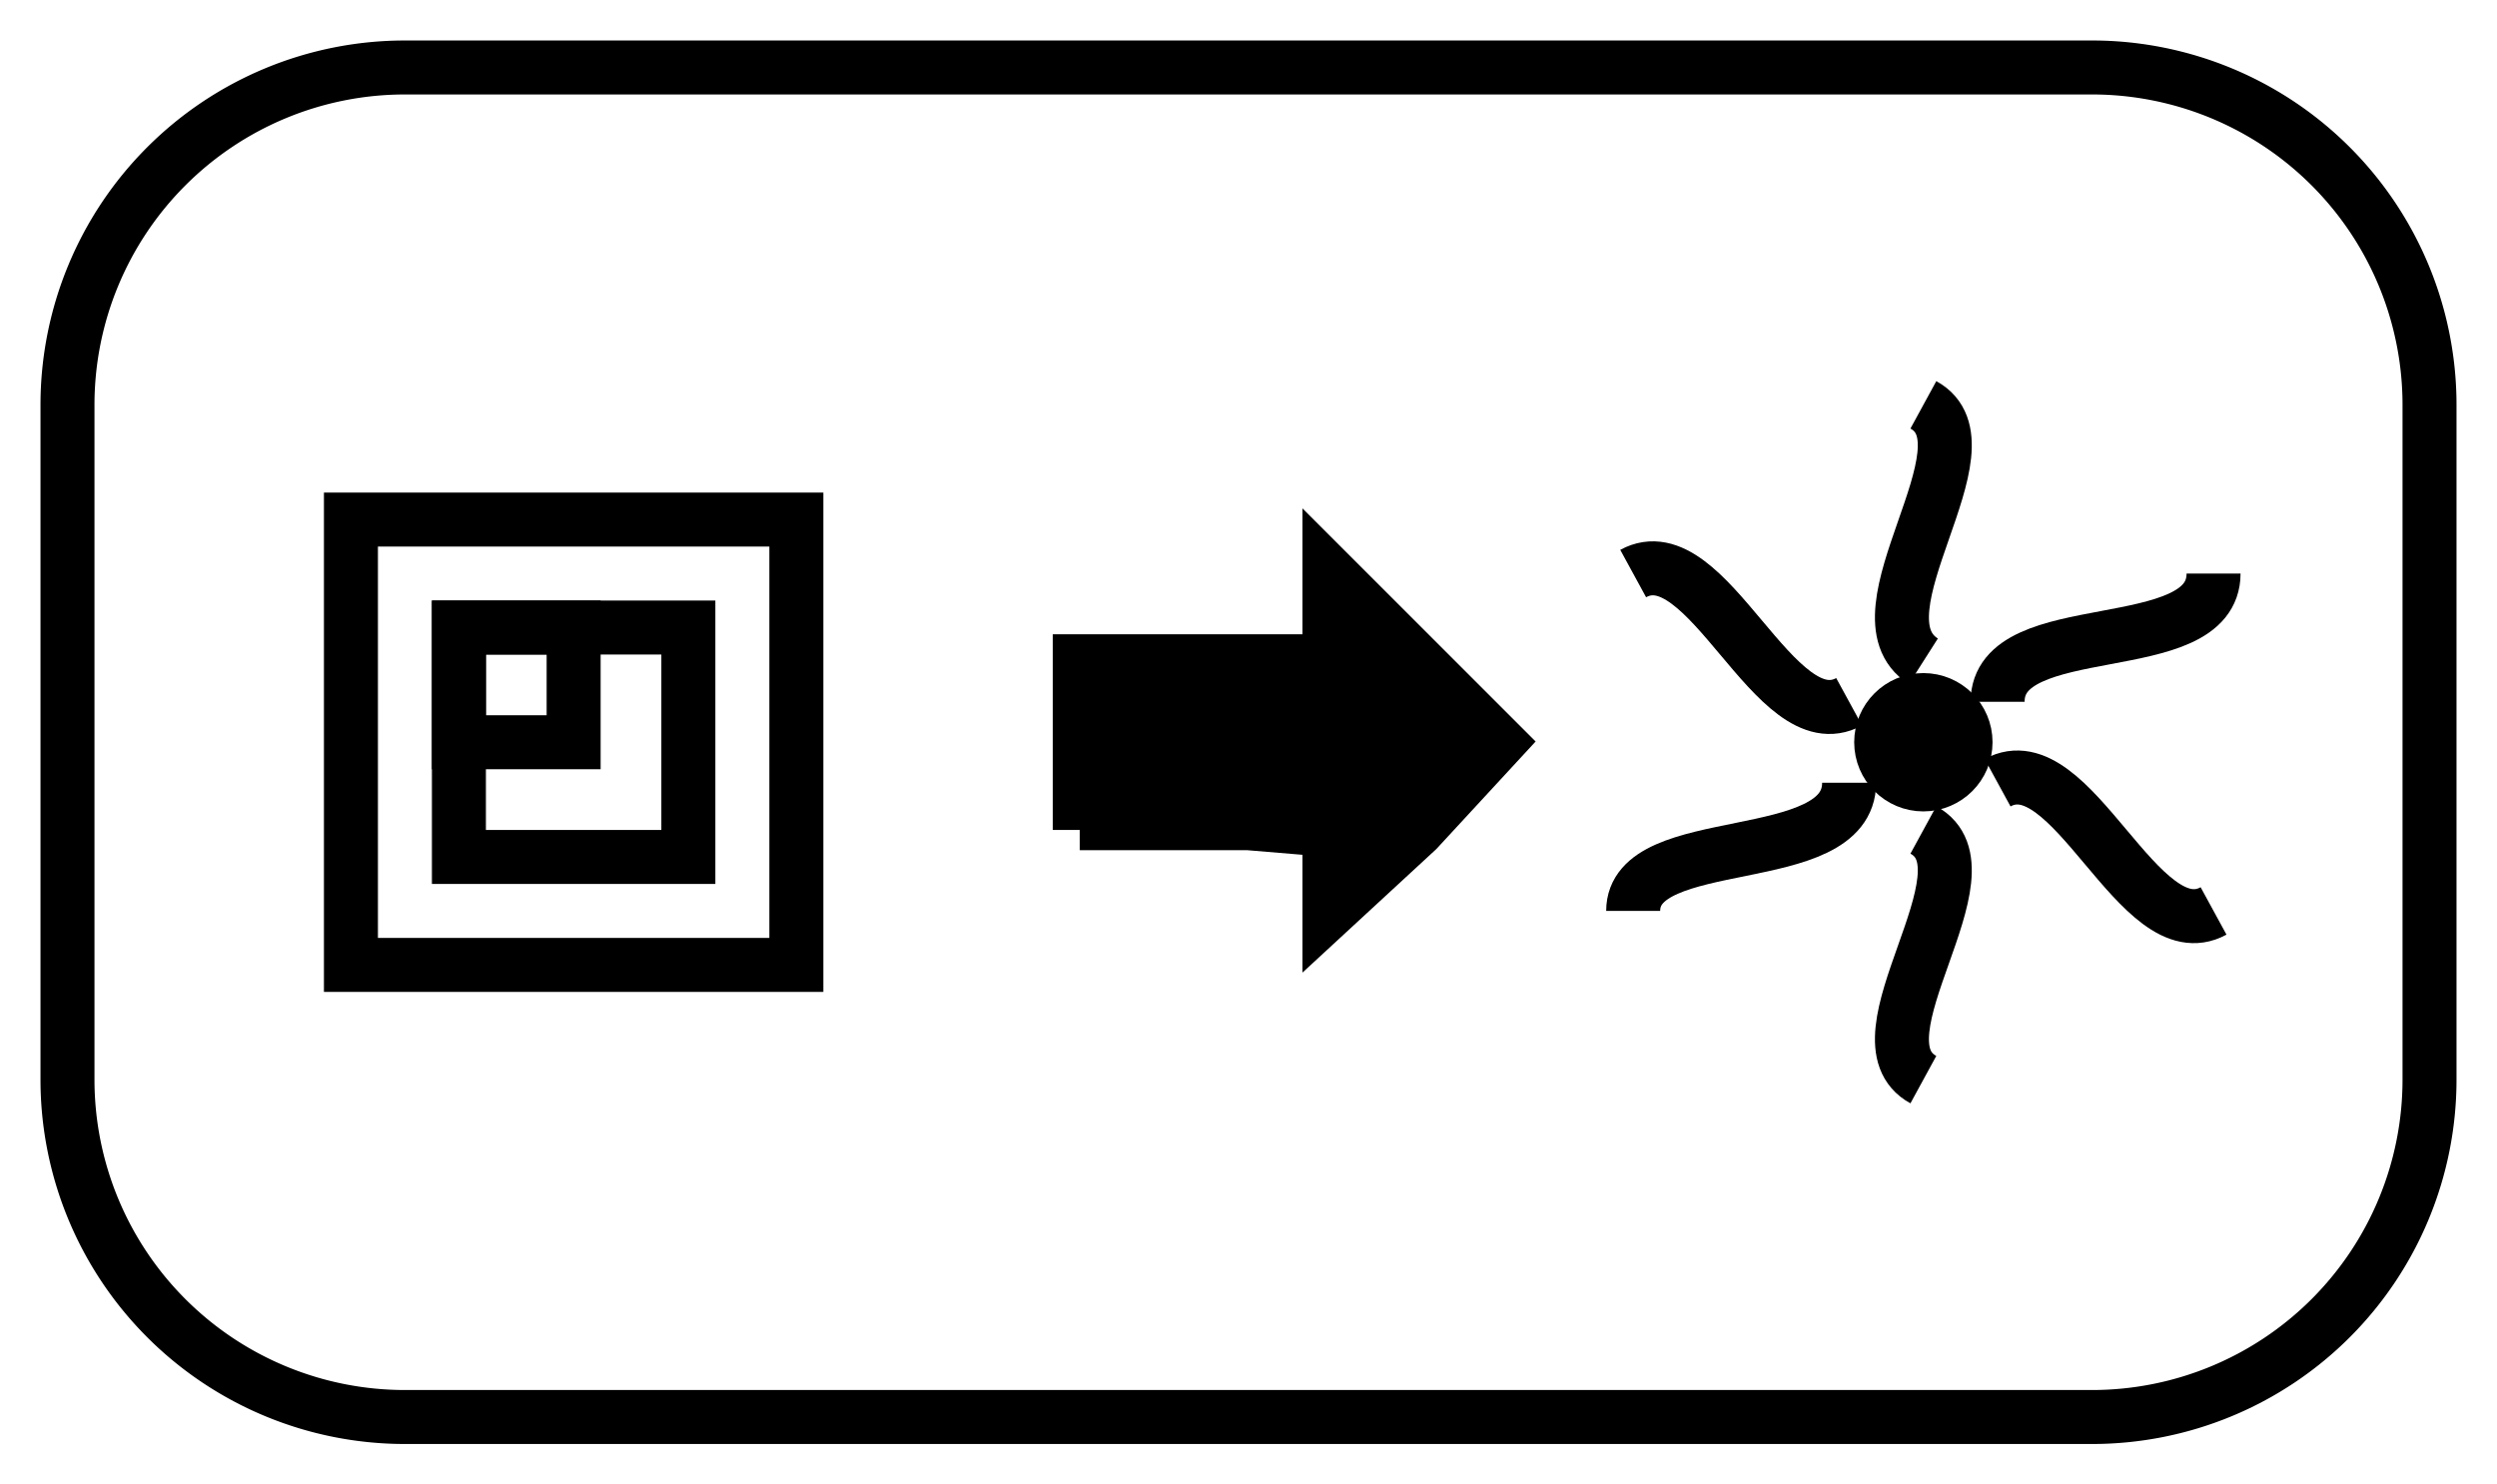 <svg width="370" height="220" viewbox = "0 0 370 220"  xmlns="http://www.w3.org/2000/svg">

<!--
<json>
{
    "imgurl": "",
    "imgw": 4.743971328437736,
    "imgleft": -2.2873205904167726,
    "imgtop": -3.171985664218851,
    "imgangle": 0,
    "svgwidth": 370,
    "svgheight": 220,
    "unit": 100,
    "x0": 684,
    "y0": 399,
    "x0rel": 0,
    "y0rel": 0,
    "glyph": "0336,0331,0332,0332,0336,0333,0337,0337,0244,",
    "table": []
}
</json>
-->
	<path d = "M10 160 L10 110 L10 60 M10 60           A50 50 0 0 1 60 10L110 10 L160 10 L210 10 L260 10 L310 10 M310 10           A50 50 0 0 1 360 60L360 110 L360 160 M360 160           A50 50 0 0 1 310 210L260 210 L210 210 L160 210 L110 210 L60 210 M60 210           A50 50 0 0 1 10 160" stroke = "black" stroke-width = "8" fill = "none" />	<path d = "M118 143 L118 77 L52 77 L52 143 L118 143 Z" stroke = "black" stroke-width = "8" fill = "none" />	<path d = "M102 127 L102 93 L68 93 L68 127 L102 127 Z" stroke = "black" stroke-width = "8" fill = "none" />	<path d = "M85 110 L85 93 L68 93 L68 110 L85 110 Z" stroke = "black" stroke-width = "8" fill = "none" />	<path d = "M160 123 L160 98 L185 98 L197 98 L197 85 L210 98 L222 110 L210 123 L197 135 L197 123 L185 122 L160 122 Z" stroke = "black" stroke-width = "8" fill = "black" /><path    d = "M285,98 C274,91 296,66 285,60" fill = "none" stroke-width = "8" stroke = "black" /><path    d = "M296,104 C296,91 328,98 328,85" fill = "none" stroke-width = "8" stroke = "black" /><path    d = "M296,116 C307,110 317,141 328,135" fill = "none" stroke-width = "8" stroke = "black" /><path    d = "M285,123 C296,129 274,154 285,160" fill = "none" stroke-width = "8" stroke = "black" /><path    d = "M274,116 C274,129 242,123 242,135" fill = "none" stroke-width = "8" stroke = "black" /><path    d = "M274,104 C263,110 253,79 242,85" fill = "none" stroke-width = "8" stroke = "black" />    <circle cx="285" cy = "110" r = "6.25" stroke = "black" stroke-width = "8" fill = "black" />
</svg>
